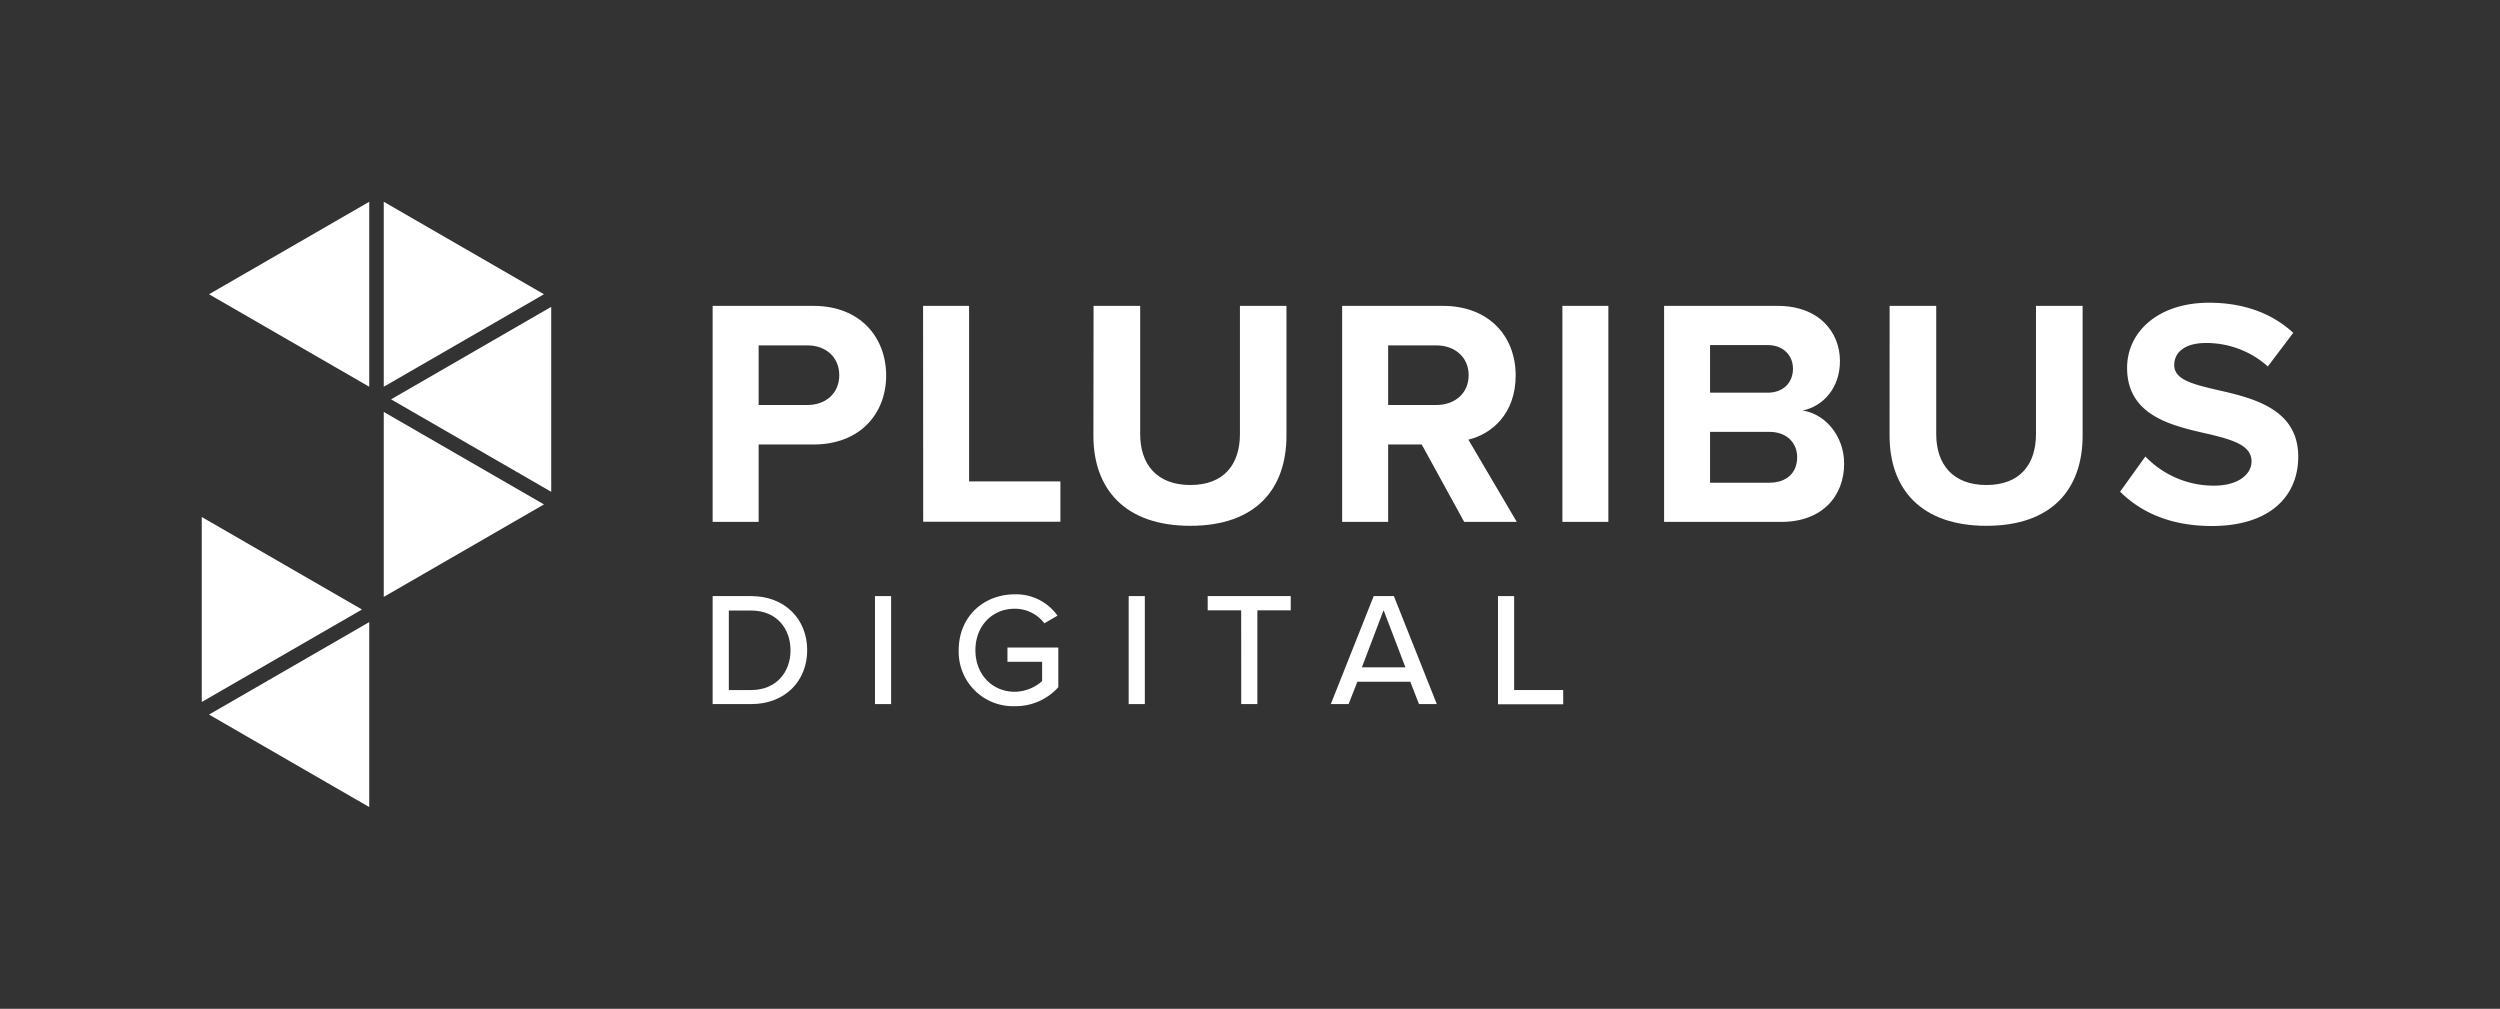 <svg id="Layer_1" data-name="Layer 1" xmlns="http://www.w3.org/2000/svg" viewBox="0 0 619.53 250"><rect x="0" y="0" width="619.53" height="250" fill="#333333" stroke="none"/><defs><style>.cls-1{fill:#fff;}</style></defs><path class="cls-1" d="M176.6,75.8h25c11.64,0,18,7.87,18,17.26s-6.42,17.09-18,17.09H188v19.18H176.6Zm23.52,9.79H188v14.77h12.12c4.49,0,7.86-2.89,7.86-7.38S204.61,85.59,200.12,85.59Z"/><path class="cls-1" d="M228.75,75.8h11.4v43.5h22.63v10h-34Z"/><path class="cls-1" d="M271,75.8h11.55v31.78c0,7.47,4.1,12.61,12.44,12.61s12.28-5.14,12.28-12.61V75.8H318.8v32.11c0,13.32-7.62,22.39-23.84,22.39s-24-9.15-24-22.31Z"/><path class="cls-1" d="M352.32,110.15H344v19.18h-11.4V75.8h25c11.16,0,18,7.31,18,17.26,0,9.47-5.94,14.52-11.72,15.89l12,20.38H362.84Zm3.61-24.56H344v14.77h11.95c4.58,0,8-2.89,8-7.38S360.51,85.59,355.93,85.59Z"/><path class="cls-1" d="M387.18,75.8h11.39v53.53H387.18Z"/><path class="cls-1" d="M412.38,75.8h28.17c10.19,0,15.41,6.5,15.41,13.65,0,6.74-4.18,11.23-9.23,12.28,5.7.88,10.27,6.42,10.27,13.16,0,8-5.38,14.44-15.57,14.44H412.38Zm25.68,21.51c3.85,0,6.26-2.49,6.26-5.94,0-3.29-2.41-5.86-6.26-5.86H423.77v11.8Zm.4,22.31c4.33,0,6.9-2.48,6.9-6.34,0-3.37-2.41-6.26-6.9-6.26H423.77v12.6Z"/><path class="cls-1" d="M468.27,75.8h11.55v31.78c0,7.47,4.1,12.61,12.44,12.61s12.28-5.14,12.28-12.61V75.8H516.1v32.11c0,13.32-7.62,22.39-23.84,22.39s-24-9.15-24-22.31Z"/><path class="cls-1" d="M531.65,113.12a23.44,23.44,0,0,0,17,7.23c6.26,0,9.31-3,9.31-6,0-4-4.66-5.38-10.84-6.83-8.75-2-20-4.41-20-16.37,0-8.91,7.7-16.13,20.3-16.13,8.51,0,15.57,2.57,20.87,7.46L562,90.81A22.84,22.84,0,0,0,546.66,85c-5.14,0-7.86,2.25-7.86,5.46,0,3.61,4.49,4.73,10.67,6.18,8.83,2,20.06,4.65,20.06,16.53,0,9.79-7,17.18-21.42,17.18-10.28,0-17.66-3.45-22.72-8.51Z"/><path class="cls-1" d="M176.6,147.72h9.55c8.35,0,13.88,5.7,13.88,13.4s-5.53,13.36-13.88,13.36H176.6ZM186.15,171c6.18,0,9.75-4.42,9.75-9.83s-3.45-9.87-9.75-9.87h-5.54V171Z"/><path class="cls-1" d="M216.83,147.72h4v26.76h-4Z"/><path class="cls-1" d="M251.47,147.28a12.58,12.58,0,0,1,10.59,5.29l-3.25,1.89a9.22,9.22,0,0,0-7.34-3.61c-5.58,0-9.75,4.25-9.75,10.27s4.17,10.31,9.75,10.31a10.41,10.41,0,0,0,6.78-2.65V164h-8.59v-3.53h12.6v9.83A14.23,14.23,0,0,1,251.47,175a13.47,13.47,0,0,1-13.89-13.88C237.58,152.77,243.8,147.28,251.47,147.28Z"/><path class="cls-1" d="M279.7,147.72h4v26.76h-4Z"/><path class="cls-1" d="M307.58,151.25h-8.3v-3.53h20.58v3.53h-8.27v23.23h-4Z"/><path class="cls-1" d="M349.49,168.94H336.37l-2.17,5.54h-4.41l10.63-26.76h5l10.64,26.76h-4.42Zm-12-3.57h10.79l-5.41-14.16Z"/><path class="cls-1" d="M371.22,147.72h4V171h12.16v3.53H371.22Z"/><polygon class="cls-1" points="95.1 102.08 134.8 125 95.1 147.92 95.1 102.08"/><polygon class="cls-1" points="96.91 98.96 136.6 76.04 136.6 121.88 96.91 98.96"/><polygon class="cls-1" points="51.8 72.92 91.5 50 91.5 95.84 51.8 72.92"/><polygon class="cls-1" points="95.1 50 134.8 72.92 95.1 95.84 95.1 50"/><polygon class="cls-1" points="51.8 177.08 91.5 154.16 91.5 200 51.8 177.08"/><polygon class="cls-1" points="50 128.12 89.7 151.04 50 173.96 50 128.12"/><polygon class="cls-1" points="93.3 151.04 93.3 151.04 93.3 151.04 93.3 151.04"/></svg>